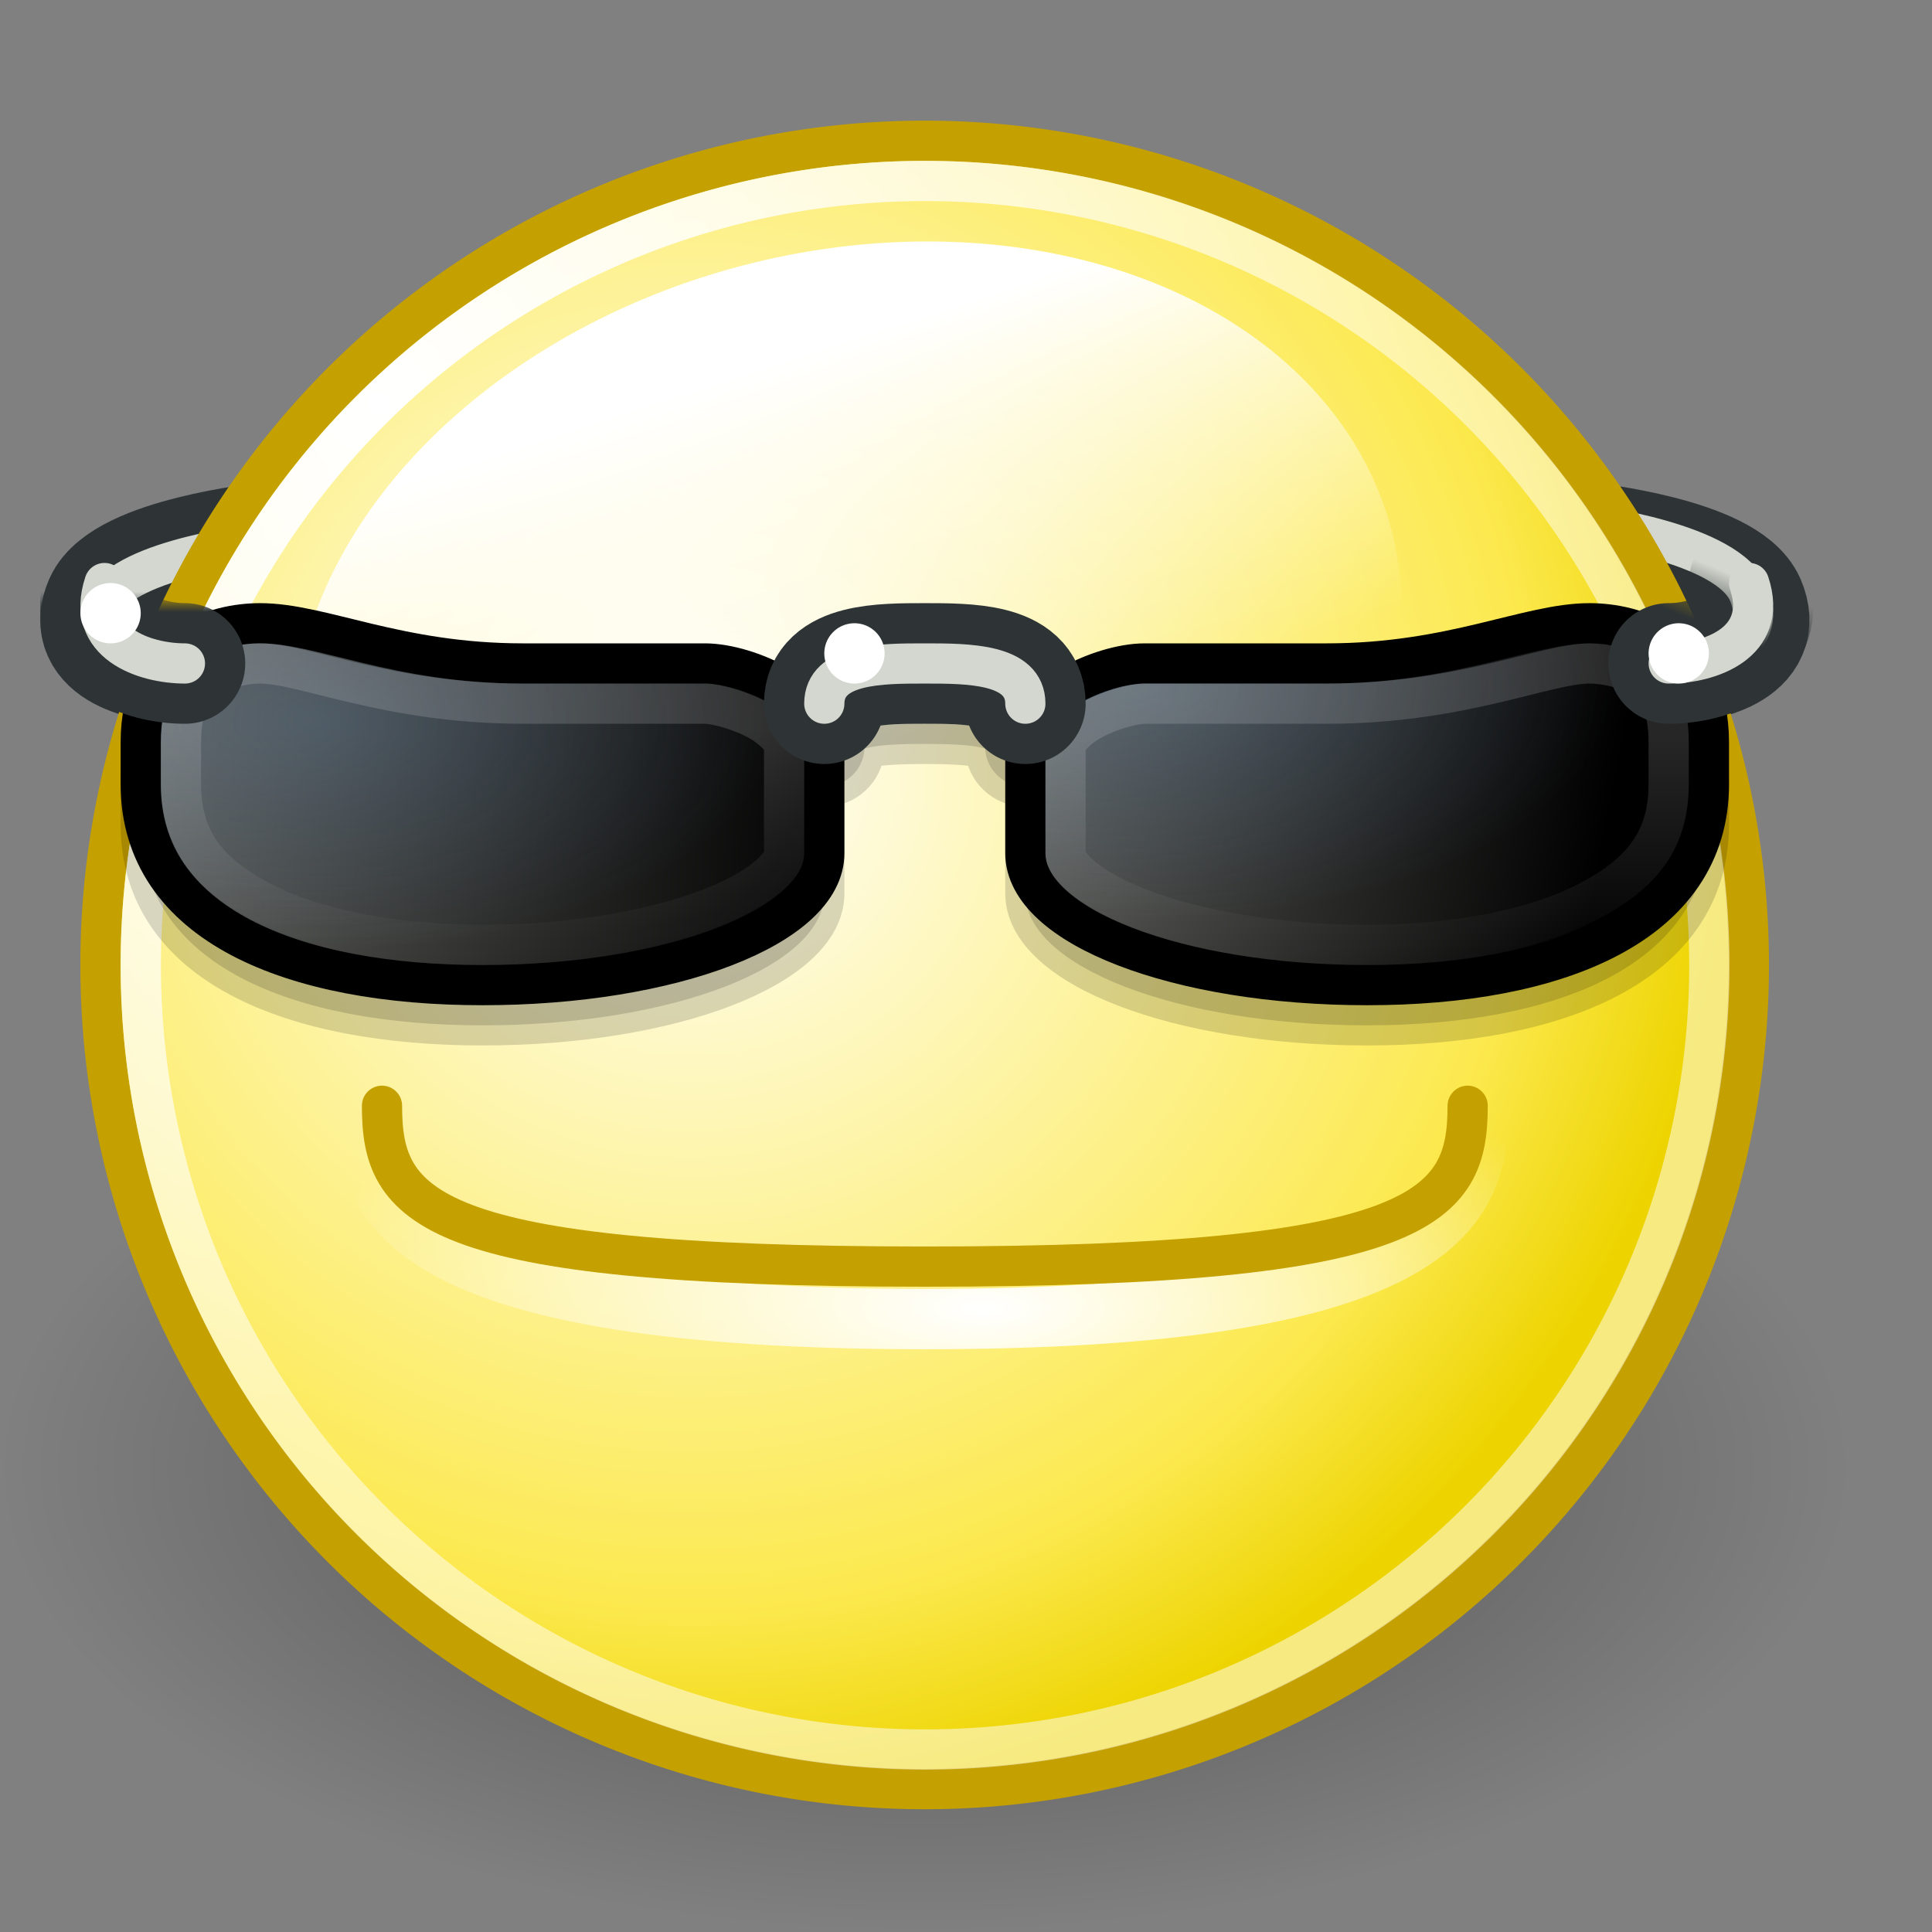 <?xml version="1.0" encoding="UTF-8" standalone="no"?>
<!-- Created with Inkscape (http://www.inkscape.org/) -->

<svg
   xmlns:dc="http://purl.org/dc/elements/1.1/"
   xmlns:cc="http://creativecommons.org/ns#"
   xmlns:rdf="http://www.w3.org/1999/02/22-rdf-syntax-ns#"
   xmlns:svg="http://www.w3.org/2000/svg"
   xmlns="http://www.w3.org/2000/svg"
   xmlns:xlink="http://www.w3.org/1999/xlink"
   xmlns:sodipodi="http://sodipodi.sourceforge.net/DTD/sodipodi-0.dtd"
   xmlns:inkscape="http://www.inkscape.org/namespaces/inkscape"
   id="svg2"
   width="16"
   height="16"
   version="1.0"
   sodipodi:docname="emblem-cool.svg"
   inkscape:version="0.92.4 (5da689c313, 2019-01-14)">
  <rect width="100%" height="100%" fill="#808080" stroke="none"/>
  <sodipodi:namedview
     pagecolor="#ffffff"
     bordercolor="#666666"
     borderopacity="1"
     objecttolerance="10"
     gridtolerance="10"
     guidetolerance="10"
     inkscape:pageopacity="0"
     inkscape:pageshadow="2"
     inkscape:window-width="1600"
     inkscape:window-height="847"
     id="namedview68"
     showgrid="false"
     inkscape:zoom="4.9166667"
     inkscape:cx="-26.960376"
     inkscape:cy="-1.5278183"
     inkscape:window-x="0"
     inkscape:window-y="0"
     inkscape:window-maximized="1"
     inkscape:current-layer="svg2"
     fit-margin-top="0"
     fit-margin-left="0"
     fit-margin-right="0"
     fit-margin-bottom="0" />
  <defs
     id="defs4">
    <linearGradient
       id="linearGradient7638">
      <stop
         id="stop7640"
         style="stop-color:#729fcf"
         offset="0" />
      <stop
         id="stop7642"
         style="stop-color:#729fcf;stop-opacity:0"
         offset="1" />
    </linearGradient>
    <linearGradient
       id="linearGradient7567">
      <stop
         id="stop7569"
         style="stop-color:#fff"
         offset="0" />
      <stop
         id="stop7571"
         style="stop-color:#fff;stop-opacity:0"
         offset="1" />
    </linearGradient>
    <linearGradient
       id="linearGradient7549">
      <stop
         id="stop7551"
         offset="0" />
      <stop
         id="stop7553"
         style="stop-color:#888a85"
         offset="1" />
    </linearGradient>
    <radialGradient
       id="radialGradient6472"
       cx="12.047"
       cy="10.047"
       r="9.547"
       gradientUnits="userSpaceOnUse">
      <stop
         id="stop3736"
         offset="0" />
      <stop
         id="stop3738"
         style="stop-opacity:0"
         offset="1" />
    </radialGradient>
    <radialGradient
       id="radialGradient6474"
       cx="9.375"
       cy="7.802"
       r="10.049"
       gradientTransform="matrix(1.201,0,0,1.201,-1.921,-1.565)"
       gradientUnits="userSpaceOnUse">
      <stop
         id="stop3754"
         style="stop-color:#fff"
         offset="0" />
      <stop
         id="stop3756"
         style="stop-color:#fce94f"
         offset=".8" />
      <stop
         id="stop3758"
         style="stop-color:#edd400"
         offset="1" />
    </radialGradient>
    <linearGradient
       id="linearGradient6476"
       x1="18.826"
       x2="19.236"
       y1="-140.43"
       y2="-134.39"
       gradientUnits="userSpaceOnUse">
      <stop
         id="stop8433"
         style="stop-color:#fff"
         offset="0" />
      <stop
         id="stop8435"
         style="stop-color:#fff;stop-opacity:0"
         offset="1" />
    </linearGradient>
    <radialGradient
       id="radialGradient6478"
       cx="5.385"
       cy="3.266"
       r="10.108"
       gradientTransform="matrix(1.242,0,0,1.242,-1.282,-0.839)"
       gradientUnits="userSpaceOnUse">
      <stop
         id="stop3714"
         style="stop-color:#fff"
         offset="0" />
      <stop
         id="stop3716"
         style="stop-color:#fff;stop-opacity:.506"
         offset="1" />
    </radialGradient>
    <radialGradient
       id="radialGradient6480"
       cx="25.35"
       cy="33.075"
       r="14.5"
       gradientTransform="matrix(1.226,0,0,0.428,-5.649,17.378)"
       gradientUnits="userSpaceOnUse">
      <stop
         id="stop3537"
         style="stop-color:#fff"
         offset="0" />
      <stop
         id="stop3539"
         style="stop-color:#fff;stop-opacity:0"
         offset="1" />
    </radialGradient>
    <linearGradient
       id="linearGradient7525"
       x1="43.781"
       x2="44.312"
       y1="14.688"
       y2="13.375"
       gradientUnits="userSpaceOnUse">
      <stop
         id="stop7521"
         style="stop-color:#2e3436"
         offset="0" />
      <stop
         id="stop7523"
         style="stop-color:#2e3436;stop-opacity:0"
         offset="1" />
    </linearGradient>
    <linearGradient
       id="linearGradient7555"
       x1="22"
       x2="-3.811"
       y1="19"
       y2="17.494"
       gradientUnits="userSpaceOnUse"
       xlink:href="#linearGradient7549" />
    <linearGradient
       id="linearGradient7563"
       x1="40.875"
       x2="19.25"
       y1="20.125"
       y2="16"
       gradientUnits="userSpaceOnUse"
       xlink:href="#linearGradient7549" />
    <linearGradient
       id="linearGradient7573"
       x1="12.312"
       x2="12.312"
       y1="17.102"
       y2="23.001"
       gradientUnits="userSpaceOnUse"
       xlink:href="#linearGradient7567" />
    <linearGradient
       id="linearGradient7577"
       x1="15.936"
       x2="15.936"
       y1="17.34"
       y2="23.019"
       gradientUnits="userSpaceOnUse"
       xlink:href="#linearGradient7567" />
    <radialGradient
       id="radialGradient7589"
       cx="10.472"
       cy="20.834"
       r="8"
       gradientTransform="matrix(-1.427,0,0,0.714,33.226,2.259)"
       gradientUnits="userSpaceOnUse"
       xlink:href="#linearGradient7638" />
    <radialGradient
       id="radialGradient7597"
       cx="11.339"
       cy="21.949"
       r="8"
       gradientTransform="matrix(1.427,0,0,0.714,-7.226,2.259)"
       gradientUnits="userSpaceOnUse"
       xlink:href="#linearGradient7638" />
    <linearGradient
       id="linearGradient7626"
       x1="4.55"
       x2="4.55"
       y1="15.219"
       y2="14.719"
       gradientTransform="translate(0,-1)"
       gradientUnits="userSpaceOnUse">
      <stop
         id="stop7622"
         style="stop-color:#2e3436"
         offset="0" />
      <stop
         id="stop7624"
         style="stop-color:#2e3436;stop-opacity:0"
         offset="1" />
    </linearGradient>
  </defs>
  <g
     id="layer1"
     transform="matrix(0.333,0,0,0.333,-0.333,0.333)">
    <path
       id="path6446"
       transform="matrix(2.409,0,0,1.205,-5.023,23.398)"
       d="m 21.594,10.047 a 9.547,9.547 0 1 1 -19.094,0 9.547,9.547 0 1 1 19.094,0 z"
       style="opacity:0.4;fill:url(#radialGradient6472)"
       inkscape:connector-curvature="0" />
    <path
       id="path7513"
       d="m 42.452,15.5 c 0.976,0 2.439,-0.375 1.952,-1.5 -0.488,-1.125 -3.903,-1.5 -3.903,-1.5"
       style="fill:none;stroke:#2e3436;stroke-width:3;stroke-linecap:round;stroke-linejoin:round"
       inkscape:connector-curvature="0" />
    <path
       id="path7509"
       d="m 42.5,15.5 c 1,0 2.5,-0.431 2,-1.722 -0.5,-1.292 -4,-1.722 -4,-1.722"
       style="fill:none;stroke:#d3d7cf;stroke-width:1px;stroke-linecap:round;stroke-linejoin:round"
       inkscape:connector-curvature="0" />
    <path
       id="path7527"
       d="m 5.599,15.5 c -1,0 -2.5,-0.375 -2,-1.5 0.5,-1.125 4,-1.5 4,-1.5"
       style="fill:none;stroke:#2e3436;stroke-width:3;stroke-linecap:round;stroke-linejoin:round"
       inkscape:connector-curvature="0" />
    <path
       id="path7535"
       d="m 5.599,15.5 c -1,0 -2.5,-0.375 -2,-1.5 0.5,-1.125 4,-1.5 4,-1.5"
       style="fill:none;stroke:#d3d7cf;stroke-width:1px;stroke-linecap:round;stroke-linejoin:round"
       inkscape:connector-curvature="0" />
    <path
       id="path6448"
       transform="matrix(2.147,0,0,2.147,-1.869,1.427)"
       d="m 21.594,10.047 a 9.547,9.547 0 1 1 -19.094,0 9.547,9.547 0 1 1 19.094,0 z"
       style="fill:url(#radialGradient6474);stroke:#c4a000;stroke-width:0.466;stroke-linecap:round"
       inkscape:connector-curvature="0" />
    <path
       id="path6450"
       transform="matrix(2.208,-0.592,0.455,1.699,40.743,258.37)"
       d="m 25.688,-135.97 a 6.125,5.969 0 1 1 -12.25,0 6.125,5.969 0 1 1 12.25,0 z"
       style="fill:url(#linearGradient6476);fill-rule:evenodd"
       inkscape:connector-curvature="0" />
    <path
       id="path6452"
       transform="matrix(2.043,0,0,2.043,-0.606,2.479)"
       d="m 21.594,10.047 a 9.547,9.547 0 1 1 -19.094,0 9.547,9.547 0 1 1 19.094,0 z"
       style="fill:none;stroke:url(#radialGradient6478);stroke-width:0.49;stroke-linecap:round"
       inkscape:connector-curvature="0" />
    <path
       id="path7599"
       d="M 7.469,15.5 C 6.379,15.5 4.5,16 4.5,18.469 V 19.5 c 0,3.5 3.791,5 8.5,5 4.709,-1e-6 8.5,-1.459 8.5,-3.281 v -2.656 c 0.525,8.06e-4 0.967,-0.406 1,-0.938 0.024,-0.012 0.007,-0.009 0.094,-0.031 0.294,-0.075 0.871,-0.094 1.406,-0.094 0.536,0 1.112,0.019 1.406,0.094 0.086,0.022 0.069,0.019 0.094,0.031 0.033,0.532 0.474,0.938 1,0.938 v 2.656 c 0,1.822 3.791,3.281 8.5,3.281 4.709,0 8.5,-1.5 8.5,-5 V 18.469 C 43.5,16 41.621,15.5 40.531,15.5 c -1.531,0 -3.406,1 -6.531,1 h -4.531 c -0.576,0 -1.378,0.234 -2,0.625 C 27.388,16.76 27.186,16.419 26.937,16.188 26.607,15.879 26.25,15.744 25.906,15.656 25.219,15.481 24.536,15.5 24,15.5 c -0.536,0 -1.219,-0.019 -1.906,0.156 -0.344,0.088 -0.701,0.223 -1.031,0.531 -0.248,0.232 -0.451,0.572 -0.531,0.938 -0.622,-0.391 -1.425,-0.625 -2,-0.625 h -4.531 c -3.126,0 -5,-1 -6.531,-1 z"
       style="opacity:0.15;stroke:#000000;stroke-linecap:square;stroke-linejoin:round;stroke-dashoffset:0.7"
       inkscape:connector-curvature="0" />
    <path
       id="path7507"
       d="m 18.531,15.5 c 1.091,0 2.969,0.878 2.969,1.969 v 2.75 c 0,1.822 -3.791,3.281 -8.5,3.281 -4.709,0 -8.5,-1.5 -8.5,-5 V 17.469 C 4.5,15 6.379,14.5 7.469,14.5 c 1.531,0 3.406,1 6.531,1 z"
       style="fill:url(#linearGradient7555);stroke:#000000;stroke-linecap:square;stroke-linejoin:round;stroke-dashoffset:0.7"
       inkscape:connector-curvature="0" />
    <path
       id="path7595"
       transform="translate(0,-1)"
       d="M 7.469,16 C 7,16 6.361,16.121 5.875,16.469 5.389,16.817 5,17.361 5,18.469 v 1.031 c 0,1.57 0.794,2.622 2.219,3.375 1.424,0.753 3.48,1.125 5.781,1.125 2.303,0 4.387,-0.376 5.844,-0.938 0.728,-0.281 1.294,-0.606 1.656,-0.938 0.362,-0.332 0.5,-0.624 0.5,-0.906 v -2.75 c 0,-0.259 -0.283,-0.658 -0.812,-0.969 -0.53,-0.311 -1.244,-0.5 -1.656,-0.5 h -4.531 c -3.232,0 -5.217,-1 -6.531,-1 z"
       style="opacity:0.25;fill:url(#radialGradient7597)"
       inkscape:connector-curvature="0" />
    <path
       id="path7539"
       d="m 7.469,15.5 c -0.39,0 -0.949,0.115 -1.312,0.375 -0.363,0.26 -0.656,0.616 -0.656,1.594 V 18.5 c 0,1.385 0.659,2.214 1.969,2.906 1.309,0.692 3.284,1.094 5.531,1.094 2.25,0 4.282,-0.376 5.656,-0.906 0.687,-0.265 1.207,-0.575 1.5,-0.844 C 20.449,20.481 20.5,20.324 20.5,20.219 v -2.75 c 0,0.034 -0.142,-0.266 -0.594,-0.531 C 19.455,16.672 18.806,16.5 18.531,16.5 h -4.531 c -3.341,0 -5.44,-1 -6.531,-1 z"
       style="opacity:0.15;fill:none;stroke:url(#linearGradient7573);stroke-linecap:square;stroke-linejoin:round;stroke-dashoffset:0.7"
       inkscape:connector-curvature="0" />
    <path
       id="path7529"
       d="m 5.599,15.5 c -1,0 -2.5,-0.5 -2,-2"
       style="fill:none;stroke:url(#linearGradient7626);stroke-width:3;stroke-linecap:round;stroke-linejoin:round"
       inkscape:connector-curvature="0" />
    <path
       id="path7531"
       d="m 5.599,15.5 c -1,0 -2.5,-0.5 -2,-2"
       style="fill:none;stroke:#d3d7cf;stroke-width:1px;stroke-linecap:round;stroke-linejoin:round"
       inkscape:connector-curvature="0" />
    <path
       id="path6454"
       d="M 10.25,26.75 C 10,29 11.308,31.805 24,31.805 c 12.692,0 13.75,-2.792 13.75,-5.055"
       style="fill:none;stroke:url(#radialGradient6480);stroke-width:1.5;stroke-linecap:round"
       inkscape:connector-curvature="0" />
    <path
       id="path6456"
       d="m 10.5,26.5 c 0,2.5 1.038,4 13.5,4 12.461,0 13.5,-1.5 13.5,-4"
       style="fill:none;stroke:#c4a000;stroke-width:1px;stroke-linecap:round"
       inkscape:connector-curvature="0" />
    <path
       id="path6501"
       d="m 29.469,15.5 c -1.091,0 -2.969,0.878 -2.969,1.969 v 2.75 c 0,1.822 3.791,3.281 8.5,3.281 4.709,0 8.5,-1.5 8.5,-5 V 17.469 C 43.5,15 41.621,14.5 40.531,14.5 c -1.531,0 -3.406,1 -6.531,1 z"
       style="fill:url(#linearGradient7563);stroke:#000000;stroke-linecap:square;stroke-linejoin:round;stroke-dashoffset:0.7"
       inkscape:connector-curvature="0" />
    <path
       id="path7581"
       transform="matrix(-1,0,0,1,48,-1)"
       d="M 7.469,16 C 7,16 6.361,16.121 5.875,16.469 5.389,16.817 5,17.361 5,18.469 v 1.031 c 0,1.57 0.794,2.622 2.219,3.375 1.424,0.753 3.48,1.125 5.781,1.125 2.303,0 4.387,-0.376 5.844,-0.938 0.728,-0.281 1.294,-0.606 1.656,-0.938 0.362,-0.332 0.5,-0.624 0.5,-0.906 v -2.75 c 0,-0.259 -0.283,-0.658 -0.812,-0.969 -0.53,-0.311 -1.244,-0.5 -1.656,-0.5 h -4.531 c -3.232,0 -5.217,-1 -6.531,-1 z"
       style="opacity:0.25;fill:url(#radialGradient7589)"
       inkscape:connector-curvature="0" />
    <path
       id="path7575"
       transform="matrix(-1,0,0,1,48,0)"
       d="m 7.469,15.5 c -0.39,0 -0.949,0.115 -1.312,0.375 -0.363,0.26 -0.656,0.616 -0.656,1.594 V 18.5 c 0,1.385 0.659,2.214 1.969,2.906 1.309,0.692 3.284,1.094 5.531,1.094 2.25,0 4.282,-0.376 5.656,-0.906 0.687,-0.265 1.207,-0.575 1.5,-0.844 C 20.449,20.481 20.5,20.324 20.5,20.219 v -2.75 c 0,0.034 -0.142,-0.266 -0.594,-0.531 C 19.455,16.672 18.806,16.5 18.531,16.5 h -4.531 c -3.341,0 -5.44,-1 -6.531,-1 z"
       style="opacity:0.15;fill:none;stroke:url(#linearGradient7577);stroke-linecap:square;stroke-linejoin:round;stroke-dashoffset:0.7"
       inkscape:connector-curvature="0" />
    <path
       id="path7487"
       d="m 21.5,16.5 c 0,-1 1.429,-1 2.5,-1 1.071,0 2.5,0 2.5,1"
       style="fill:none;stroke:#2e3436;stroke-width:3;stroke-linecap:round"
       inkscape:connector-curvature="0" />
    <path
       id="path7503"
       d="m 21.5,16.5 c 0,-1 1.429,-1 2.5,-1 1.071,0 2.5,0 2.5,1"
       style="fill:none;stroke:#d3d7cf;stroke-linecap:round"
       inkscape:connector-curvature="0" />
    <path
       id="path7517"
       d="m 42.5,15.5 c 1,0 2.5,-0.5 2,-2"
       style="fill:none;stroke:url(#linearGradient7525);stroke-width:3;stroke-linecap:round;stroke-linejoin:round"
       inkscape:connector-curvature="0" />
    <path
       id="path7515"
       d="m 42.5,15.5 c 1,0 2.5,-0.5 2,-2"
       style="fill:none;stroke:#d3d7cf;stroke-width:1px;stroke-linecap:round;stroke-linejoin:round"
       inkscape:connector-curvature="0" />
    <path
       id="path7628"
       transform="matrix(1.5,0,0,1.5,-10.75,-9.5)"
       d="m 22.5,16.5 a 0.5,0.5 0 1 1 -1,0 0.5,0.5 0 1 1 1,0 z"
       style="fill:#ffffff"
       inkscape:connector-curvature="0" />
    <path
       id="path7630"
       transform="matrix(1.5,0,0,1.5,-29.25,-10.5)"
       d="m 22.5,16.5 a 0.5,0.5 0 1 1 -1,0 0.5,0.5 0 1 1 1,0 z"
       style="fill:#ffffff"
       inkscape:connector-curvature="0" />
    <path
       id="path7632"
       transform="matrix(1.5,0,0,1.5,9.75,-9.5)"
       d="m 22.5,16.5 a 0.5,0.5 0 1 1 -1,0 0.5,0.5 0 1 1 1,0 z"
       style="fill:#ffffff"
       inkscape:connector-curvature="0" />
  </g>
</svg>

